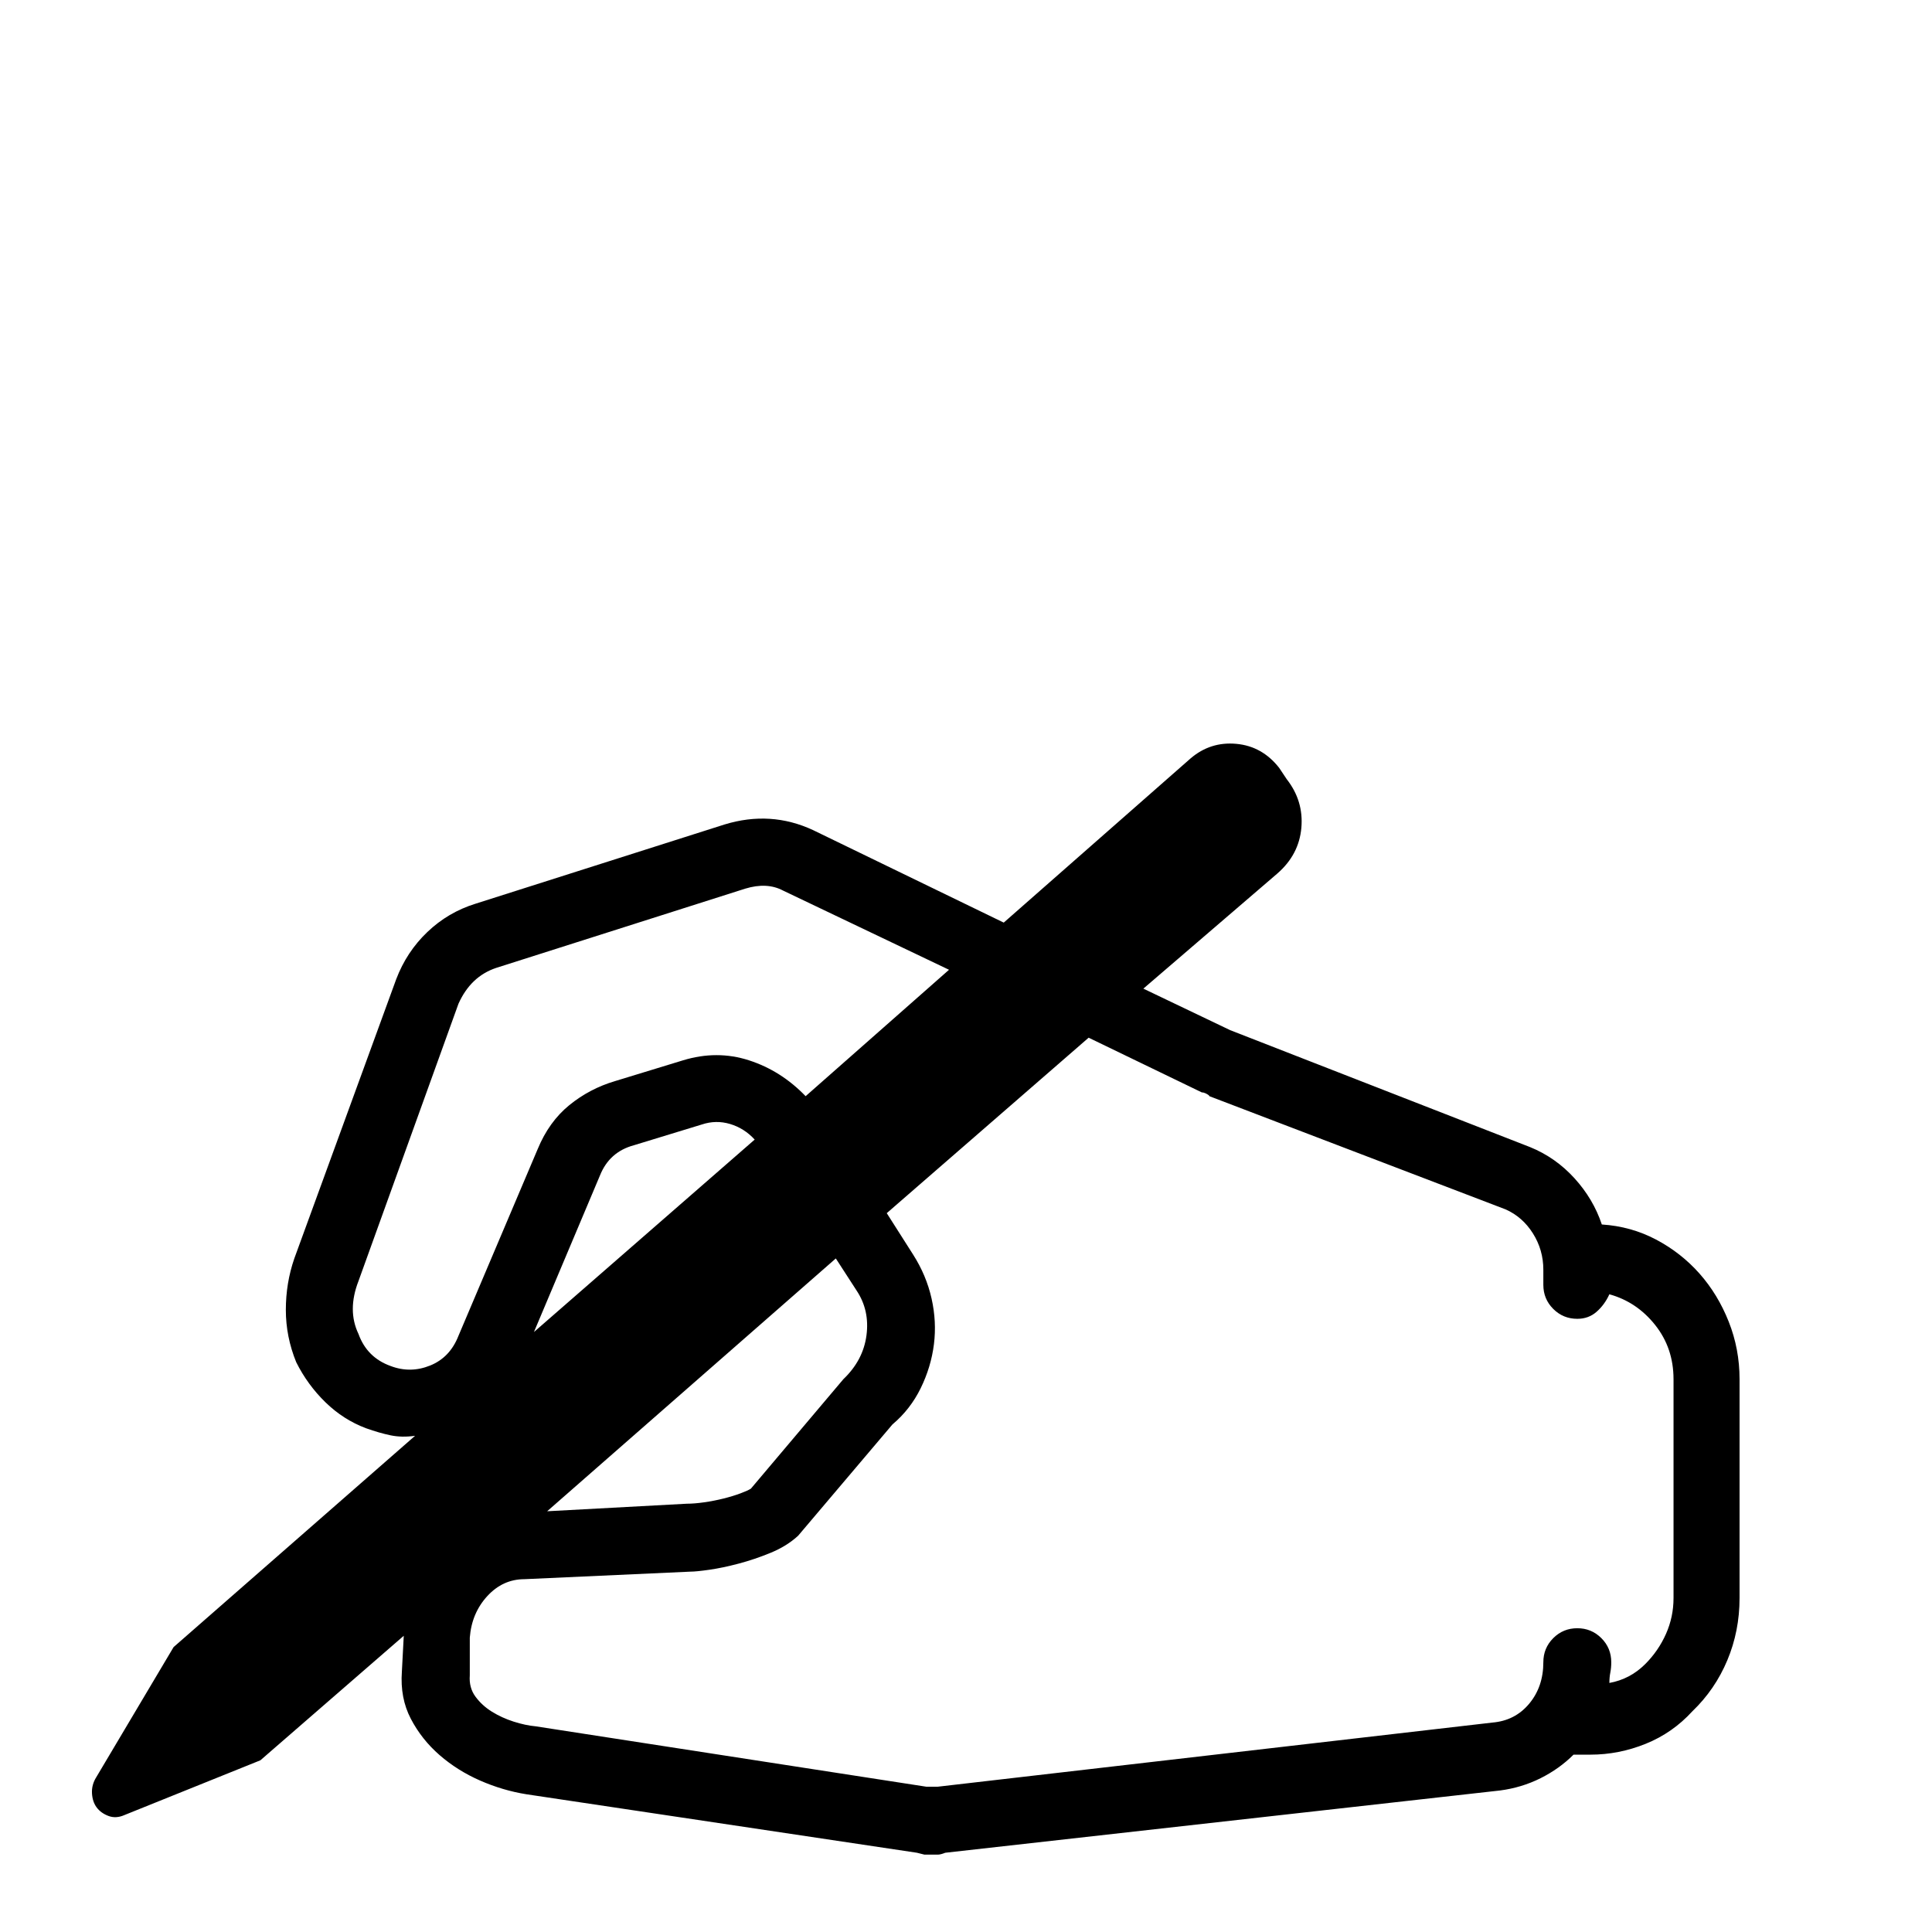 <?xml version="1.0" standalone="no"?>
<!DOCTYPE svg PUBLIC "-//W3C//DTD SVG 1.1//EN" "http://www.w3.org/Graphics/SVG/1.1/DTD/svg11.dtd" >
<svg xmlns="http://www.w3.org/2000/svg" xmlns:xlink="http://www.w3.org/1999/xlink" version="1.1" viewBox="0 -410 2048 2048">
  <g transform="matrix(1 0 0 -1 0 1638)">
   <path fill="currentColor"
d="M1698 750q31 -2 57.5 -16t46 -36t31 -51t11.5 -61v-232q0 -35 -13 -66t-37 -54q-21 -23 -49.5 -34.5t-58.5 -11.5h-2h-16q-15 -15 -35 -25t-43 -13l-588 -66q-5 -2 -8 -2h-8h-6t-8 2l-414 62q-25 4 -49 14.5t-43 27t-30.5 38.5t-9.5 50l2 38l-152 -132l-144 -58
q-9 -4 -17 -1t-12.5 9t-5 15t4.5 17l82 138l256 224q-14 -2 -26 0.5t-26 7.5q-24 9 -43 27.5t-31 42.5q-11 27 -11 55.5t9 54.5l108 296q11 29 33 50t51 30l264 84q49 15 94 -6l202 -98l198 174q21 18 48.5 15.5t45.5 -25.5l8 -12q18 -23 15.5 -51.5t-25.5 -48.5l-142 -122
l92 -44l318 -124q27 -11 47 -33t29 -49zM414 600q21 -8 42 0.5t30 31.5l84 198q12 29 33.5 46.5t48.5 25.5l72 22q36 11 70 0t60 -38l152 134l-176 84q-17 9 -40 2l-264 -84q-27 -9 -40 -38l-106 -294q-12 -31 0 -56q9 -25 34 -34zM566 636l234 204q-11 12 -26 16.5
t-30 -0.5l-72 -22q-26 -7 -36 -32zM580 446l148 8q8 0 18.5 1.5t20.5 4t18 5.5t11 5l98 116q21 20 24.5 46.5t-10.5 47.5l-22 34zM1774 586q0 33 -19.5 57.5t-48.5 32.5q-5 -11 -13.5 -18.5t-20.5 -7.5q-15 0 -25.5 10.5t-10.5 25.5v16q0 21 -11 38.5t-29 25.5l-314 120
q0 1 -4 3q-2 1 -4 1l-120 58l-214 -186l28 -44q14 -22 19.5 -46.5t2.5 -48.5t-14 -46.5t-30 -38.5l-100 -118q-12 -11 -29 -18t-34 -11.5t-31 -6.5t-20 -2l-176 -8q-23 0 -39.5 -18t-18.5 -44v-40q-1 -13 6 -22.5t17.5 -16t23 -10.5t23.5 -5l414 -64h12l588 68q24 2 39 20
t15 44q0 15 10.5 25.5t25.5 10.5t25.5 -10.5t10.5 -25.5q0 -6 -1 -11t-1 -11q11 2 20.5 7t17.5 13q14 14 22 32t8 38v232z" />
  </g>

</svg>
